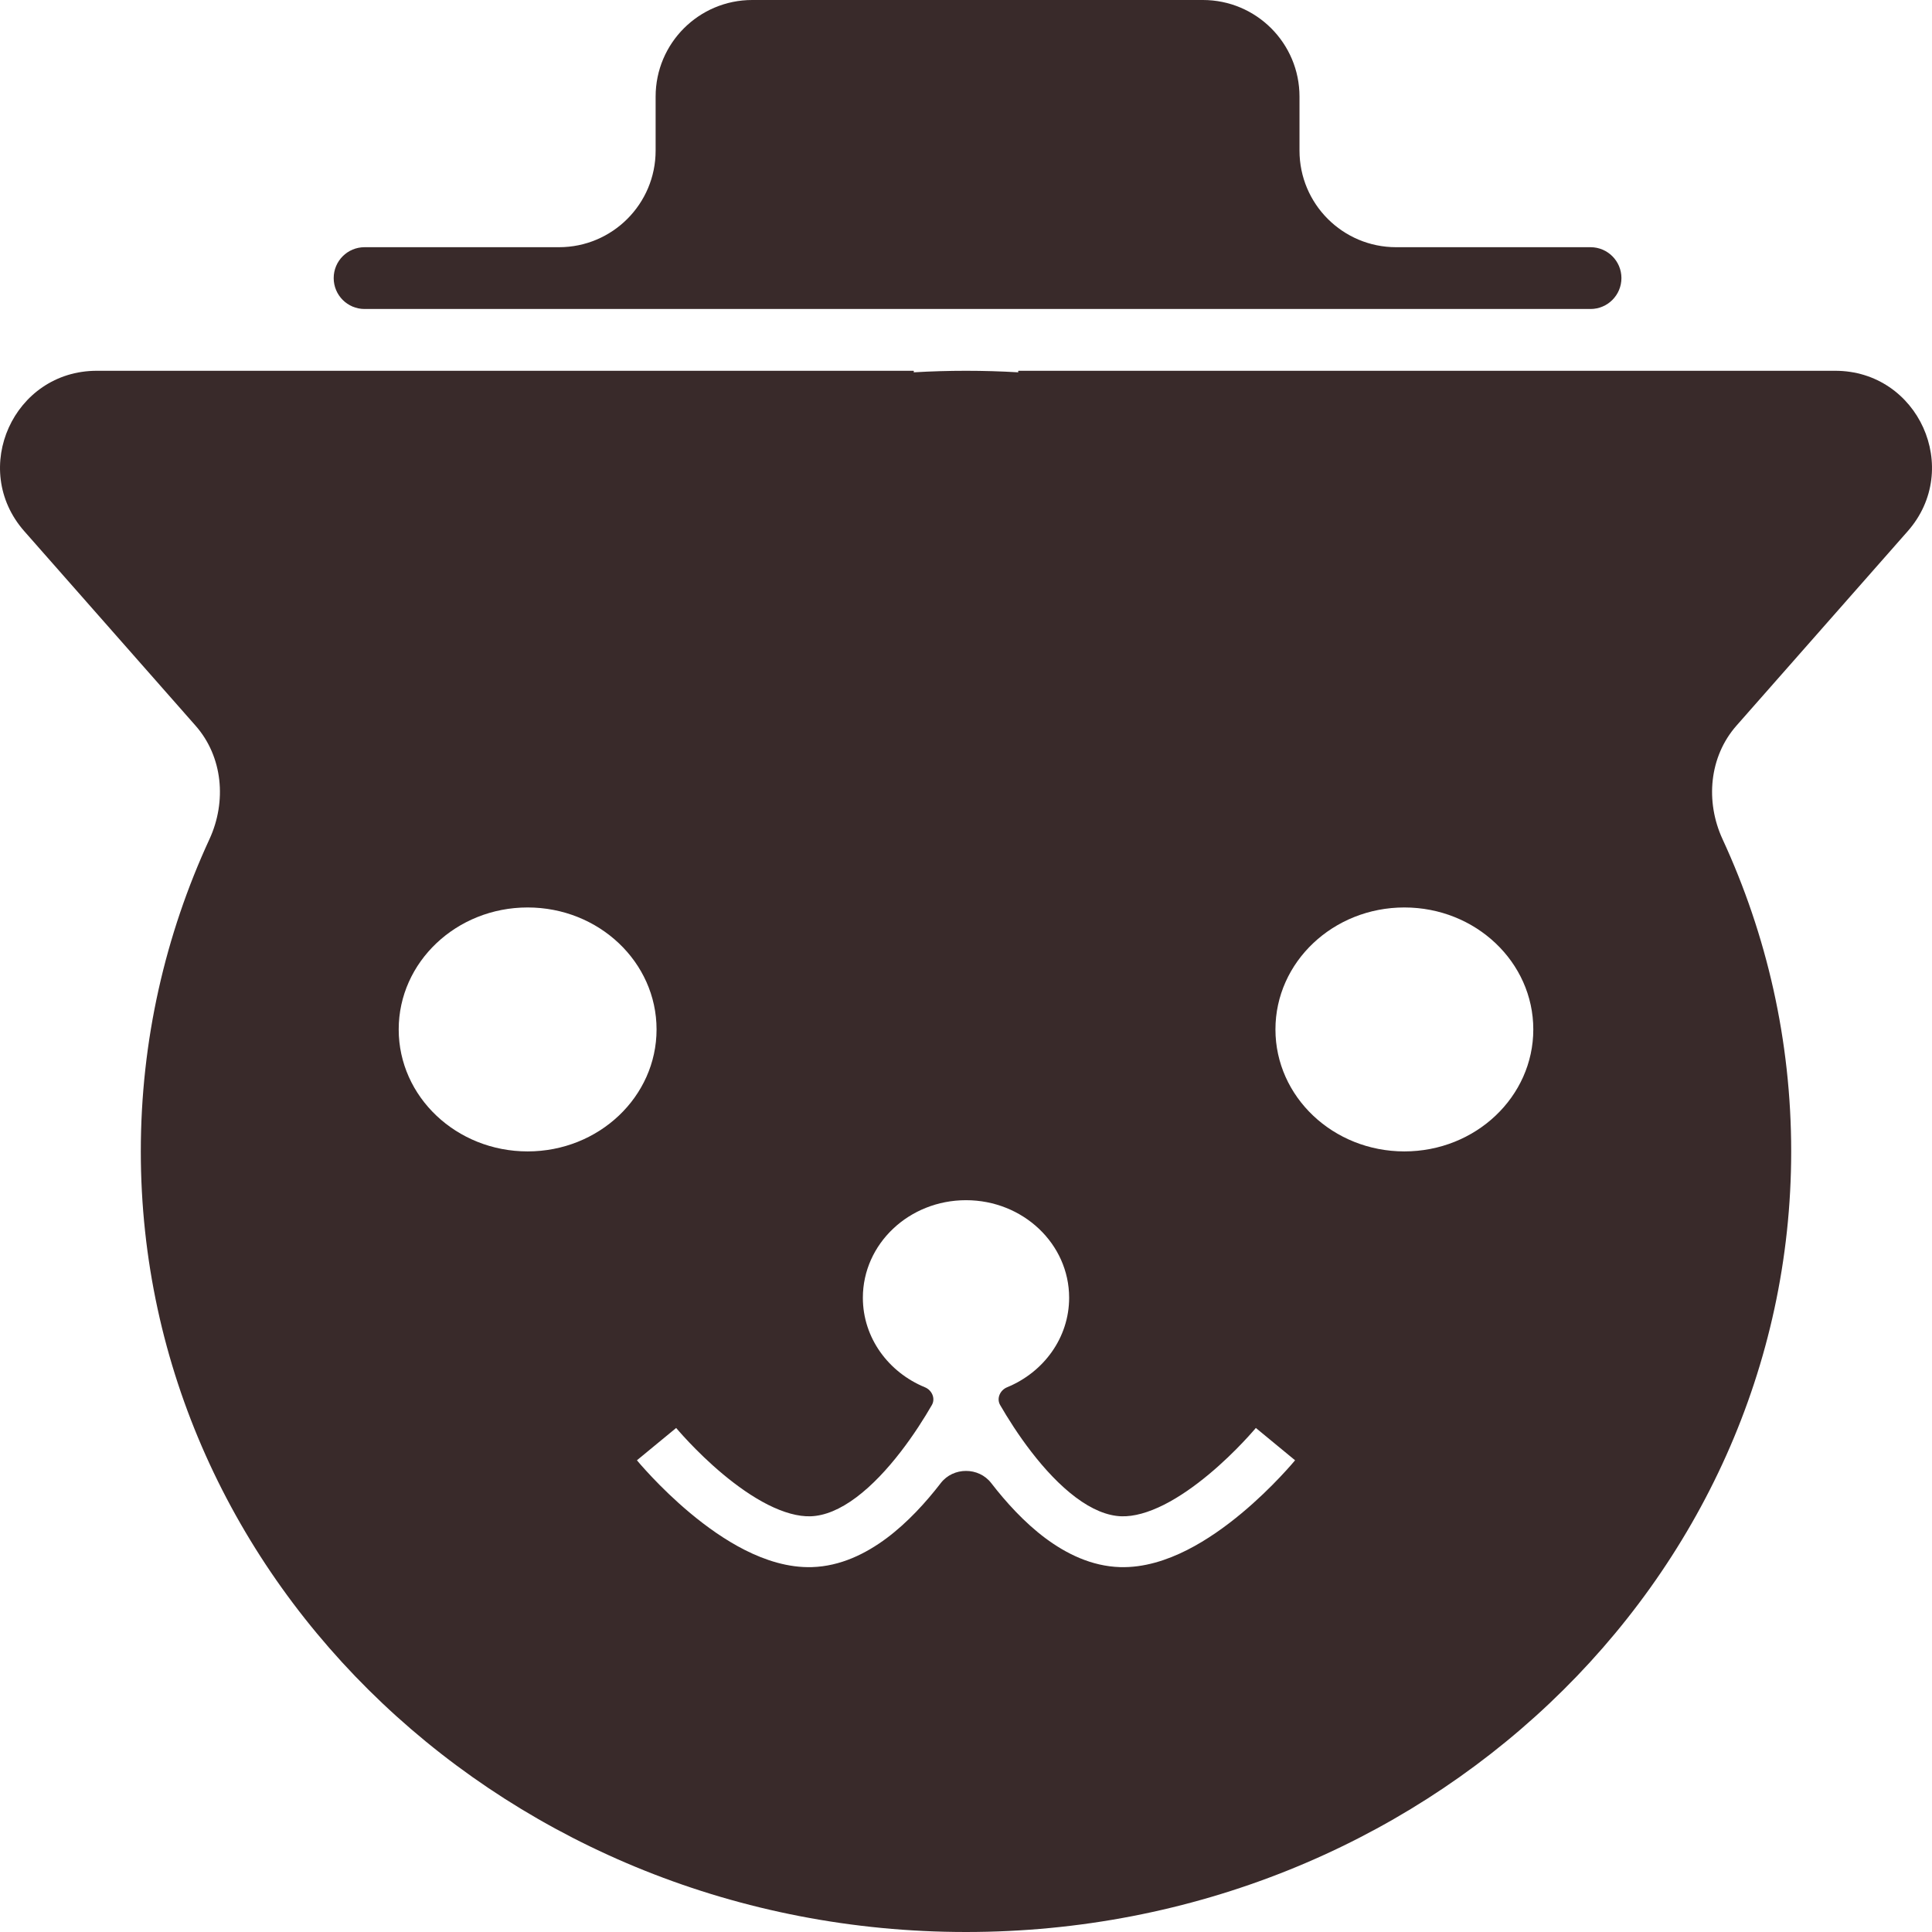 <svg width="60" height="60" viewBox="0 0 60 60" fill="none" xmlns="http://www.w3.org/2000/svg">
<path id="Union" fill-rule="evenodd" clip-rule="evenodd" d="M40.357 3C40.357 1.343 39.014 0 37.357 0H23.361C21.704 0 20.361 1.343 20.361 3V4.677C20.361 6.334 19.017 7.677 17.361 7.677H11.322C10.792 7.677 10.363 8.106 10.363 8.636C10.363 9.166 10.792 9.596 11.322 9.596H49.395C49.925 9.596 50.355 9.166 50.355 8.636C50.355 8.106 49.925 7.677 49.395 7.677L43.357 7.677C41.7 7.677 40.357 6.334 40.357 4.677V3ZM28.389 11.562C28.377 11.563 28.369 11.548 28.378 11.539C28.386 11.53 28.379 11.515 28.367 11.515H3.006C0.424 11.515 -0.952 14.56 0.755 16.498L6.071 22.534C6.923 23.5 7.044 24.894 6.504 26.063C5.134 29.032 4.373 32.311 4.373 35.758C4.373 49.146 15.847 60 30 60C44.153 60 55.627 49.146 55.627 35.758C55.627 32.311 54.867 29.032 53.496 26.063C52.956 24.894 53.078 23.5 53.929 22.534L59.245 16.498C60.952 14.56 59.577 11.515 56.994 11.515H31.633C31.621 11.515 31.614 11.53 31.623 11.539C31.631 11.548 31.624 11.563 31.611 11.562C31.078 11.531 30.541 11.515 30 11.515C29.459 11.515 28.922 11.531 28.389 11.562ZM47.618 31.97C47.618 34.062 45.826 35.758 43.614 35.758C41.403 35.758 39.61 34.062 39.61 31.97C39.61 29.878 41.403 28.182 43.614 28.182C45.826 28.182 47.618 29.878 47.618 31.97ZM16.386 35.758C18.597 35.758 20.39 34.062 20.39 31.97C20.39 29.878 18.597 28.182 16.386 28.182C14.175 28.182 12.382 29.878 12.382 31.97C12.382 34.062 14.175 35.758 16.386 35.758ZM33.203 40.303C33.203 41.547 32.41 42.617 31.276 43.083C31.057 43.173 30.942 43.431 31.061 43.636C31.293 44.036 31.625 44.566 32.033 45.093C32.443 45.624 32.911 46.13 33.408 46.502C33.908 46.876 34.386 47.076 34.829 47.09C35.213 47.101 35.661 46.977 36.151 46.73C36.636 46.485 37.115 46.143 37.547 45.783C37.977 45.425 38.344 45.062 38.603 44.788C38.733 44.652 38.834 44.539 38.902 44.461C38.937 44.422 38.962 44.392 38.979 44.373L38.997 44.351L39.001 44.347L39.001 44.346C39.001 44.347 39.001 44.347 39.61 44.848C40.22 45.35 40.22 45.35 40.219 45.35L40.219 45.351L40.218 45.352L40.216 45.355L40.209 45.363L40.183 45.394C40.161 45.42 40.13 45.456 40.09 45.502C40.01 45.593 39.894 45.722 39.749 45.875C39.46 46.18 39.048 46.588 38.558 46.996C38.071 47.402 37.49 47.822 36.863 48.139C36.241 48.453 35.524 48.691 34.781 48.668C33.898 48.641 33.112 48.252 32.462 47.767C31.81 47.279 31.243 46.653 30.783 46.058C30.395 45.555 29.606 45.555 29.217 46.058C28.758 46.653 28.19 47.279 27.538 47.767C26.888 48.252 26.102 48.641 25.219 48.668C24.476 48.691 23.76 48.453 23.137 48.139C22.51 47.822 21.929 47.402 21.442 46.996C20.952 46.588 20.54 46.18 20.251 45.875C20.106 45.722 19.991 45.593 19.91 45.502C19.87 45.456 19.839 45.42 19.817 45.394L19.792 45.363L19.784 45.355L19.782 45.352L19.781 45.351L19.781 45.35C19.781 45.35 19.781 45.35 20.39 44.848C21 44.347 21 44.347 21 44.346L21 44.347L21.003 44.351L21.021 44.373C21.038 44.392 21.064 44.422 21.098 44.461C21.166 44.539 21.268 44.652 21.397 44.788C21.657 45.062 22.023 45.425 22.453 45.783C22.885 46.143 23.364 46.485 23.849 46.73C24.34 46.977 24.787 47.101 25.171 47.09C25.615 47.076 26.092 46.876 26.592 46.502C27.089 46.13 27.557 45.624 27.967 45.093C28.375 44.566 28.708 44.036 28.939 43.636C29.058 43.431 28.943 43.173 28.724 43.083C27.59 42.617 26.797 41.547 26.797 40.303C26.797 38.629 28.231 37.273 30 37.273C31.769 37.273 33.203 38.629 33.203 40.303Z" fill="#392A2A"/>
</svg>
